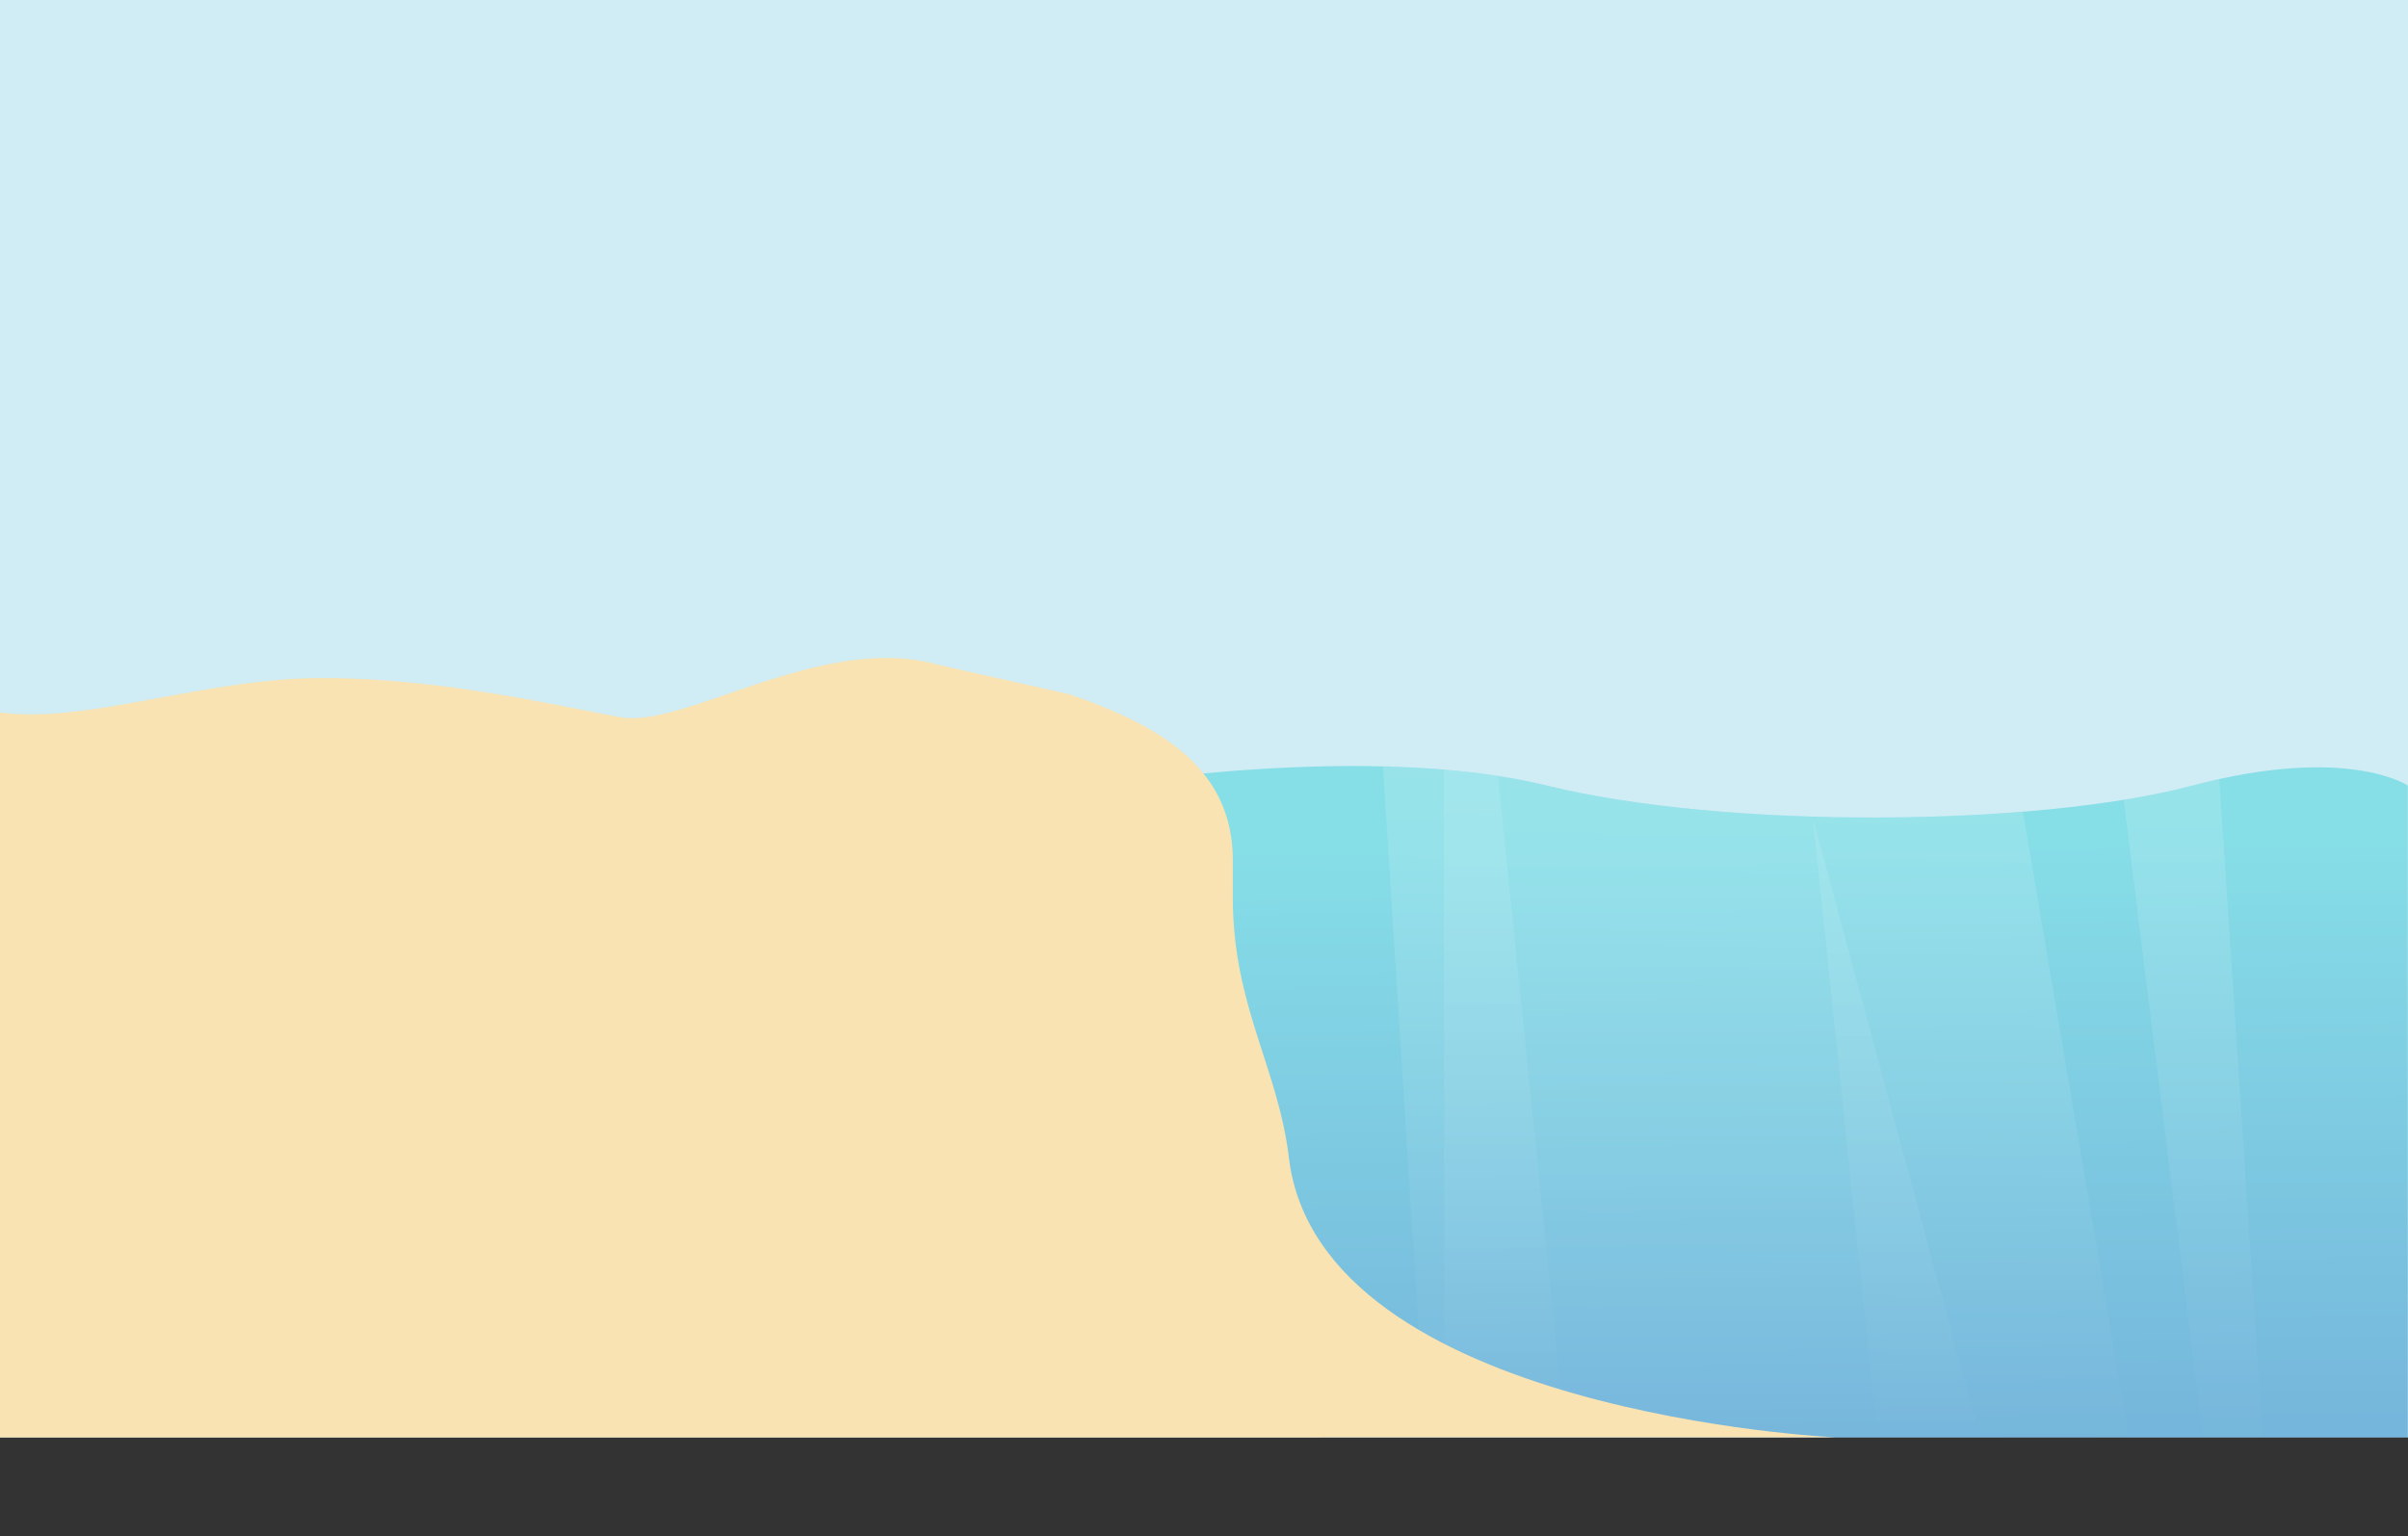 <?xml version="1.0" encoding="utf-8"?>
<!-- Generator: Adobe Illustrator 22.1.0, SVG Export Plug-In . SVG Version: 6.00 Build 0)  -->
<svg version="1.1" id="Layer_1" xmlns="http://www.w3.org/2000/svg" xmlns:xlink="http://www.w3.org/1999/xlink" x="0px" y="0px"
	 viewBox="0 0 1056.7 674.3" style="enable-background:new 0 0 1056.7 674.3;" xml:space="preserve">
<rect x="0" y="0" width="1056.7" height="674.3" fill="#333333" stroke="none"/>
<style type="text/css">
	.st0{fill:#D0ECF4;}
	.st1{opacity:0.44;fill:url(#SVGID_1_);enable-background:new    ;}
	.st2{clip-path:url(#SVGID_3_);}
	.st3{opacity:0.39;}
	.st4{fill:url(#SVGID_4_);}
	.st5{fill:url(#SVGID_5_);}
	.st6{fill:url(#SVGID_6_);}
	.st7{fill:url(#SVGID_7_);}
	.st8{fill:#F9E3B2;}
</style>
<title>Asset 4</title>
<rect class="st0" width="1056.7" height="630.9"/>
<linearGradient id="SVGID_1_" gradientUnits="userSpaceOnUse" x1="773.367" y1="44.32" x2="771.167" y2="304.64" gradientTransform="matrix(1 0 0 -1 0 674)">
	<stop  offset="0" style="stop-color:#0071BC"/>
	<stop  offset="1" style="stop-color:#27CDD6"/>
</linearGradient>
<path class="st1" d="M962.1,344.8c-68.1,18.1-204.7,19.3-283.3,0s-193.6,0-193.6,0l32.3,71.5c11.3,25,15.8,50.8,13.3,76.6l-6.5,68.7
	c0,27.3,21.5,52.5,55.5,69.3h476.8V344.8C1056.7,344.8,1030.2,326.8,962.1,344.8z"/>
<g>
	<defs>
		<path id="SVGID_2_" d="M962.1,344.8c-68.1,18.1-204.7,19.3-283.3,0s-193.6,0-193.6,0l32.3,71.5c11.3,25,15.8,50.8,13.3,76.6
			l-6.5,68.7c0,27.3,21.5,52.5,55.5,69.3h476.8V344.8C1056.7,344.8,1030.2,326.8,962.1,344.8z"/>
	</defs>
	<clipPath id="SVGID_3_">
		<use xlink:href="#SVGID_2_"  style="overflow:visible;"/>
	</clipPath>
	<g class="st2">
		<g class="st3">
			
				<linearGradient id="SVGID_4_" gradientUnits="userSpaceOnUse" x1="1954.867" y1="434.439" x2="1960.827" y2="-7.981" gradientTransform="matrix(-1.28 0 0 -1 3463.92 674)">
				<stop  offset="0" style="stop-color:#FFFFFF;stop-opacity:0.5"/>
				<stop  offset="0.91" style="stop-color:#FFFFFF;stop-opacity:0"/>
			</linearGradient>
			<polygon class="st4" points="969,648.7 994.1,648.7 969.1,268.9 921.7,268.9 			"/>
			
				<linearGradient id="SVGID_5_" gradientUnits="userSpaceOnUse" x1="2030.239" y1="434.257" x2="2036.149" y2="-5.503" gradientTransform="matrix(-1.28 0 0 -1 3463.92 674)">
				<stop  offset="0" style="stop-color:#FFFFFF;stop-opacity:0.5"/>
				<stop  offset="0.91" style="stop-color:#FFFFFF;stop-opacity:0"/>
			</linearGradient>
			<polygon class="st5" points="825.5,645.9 936.8,645.9 872.9,268.9 786.1,268.9 			"/>
			
				<linearGradient id="SVGID_6_" gradientUnits="userSpaceOnUse" x1="2198.492" y1="436.341" x2="2204.842" y2="-36.169" gradientTransform="matrix(-1.28 0 0 -1 3463.92 674)">
				<stop  offset="0" style="stop-color:#FFFFFF;stop-opacity:0.5"/>
				<stop  offset="0.85" style="stop-color:#FFFFFF;stop-opacity:0"/>
			</linearGradient>
			<polygon class="st6" points="628.3,674.3 689.4,653.6 650,268.9 602.6,268.9 			"/>
			
				<linearGradient id="SVGID_7_" gradientUnits="userSpaceOnUse" x1="2114.751" y1="434.394" x2="2120.68" y2="-6.466" gradientTransform="matrix(-1.28 0 0 -1 3463.92 674)">
				<stop  offset="0" style="stop-color:#FFFFFF;stop-opacity:0.5"/>
				<stop  offset="0.94" style="stop-color:#FFFFFF;stop-opacity:0"/>
			</linearGradient>
			<polygon class="st7" points="633.7,645.9 872.9,645.9 771.2,268.9 633.7,268.9 			"/>
		</g>
	</g>
</g>
<path class="st8" d="M565.6,508.1c-4.7-39.4-24.6-66.6-24.6-114v-16.5c0-39.2-29.8-58.6-71.9-72.9l-57.8-13
	c-50.3-14.2-111,28.2-139.1,23.1s-77.7-17-129.9-17.2S38,318,0,312.7v318.2h805.6C805.6,630.9,579,620.4,565.6,508.1z"/>
</svg>
